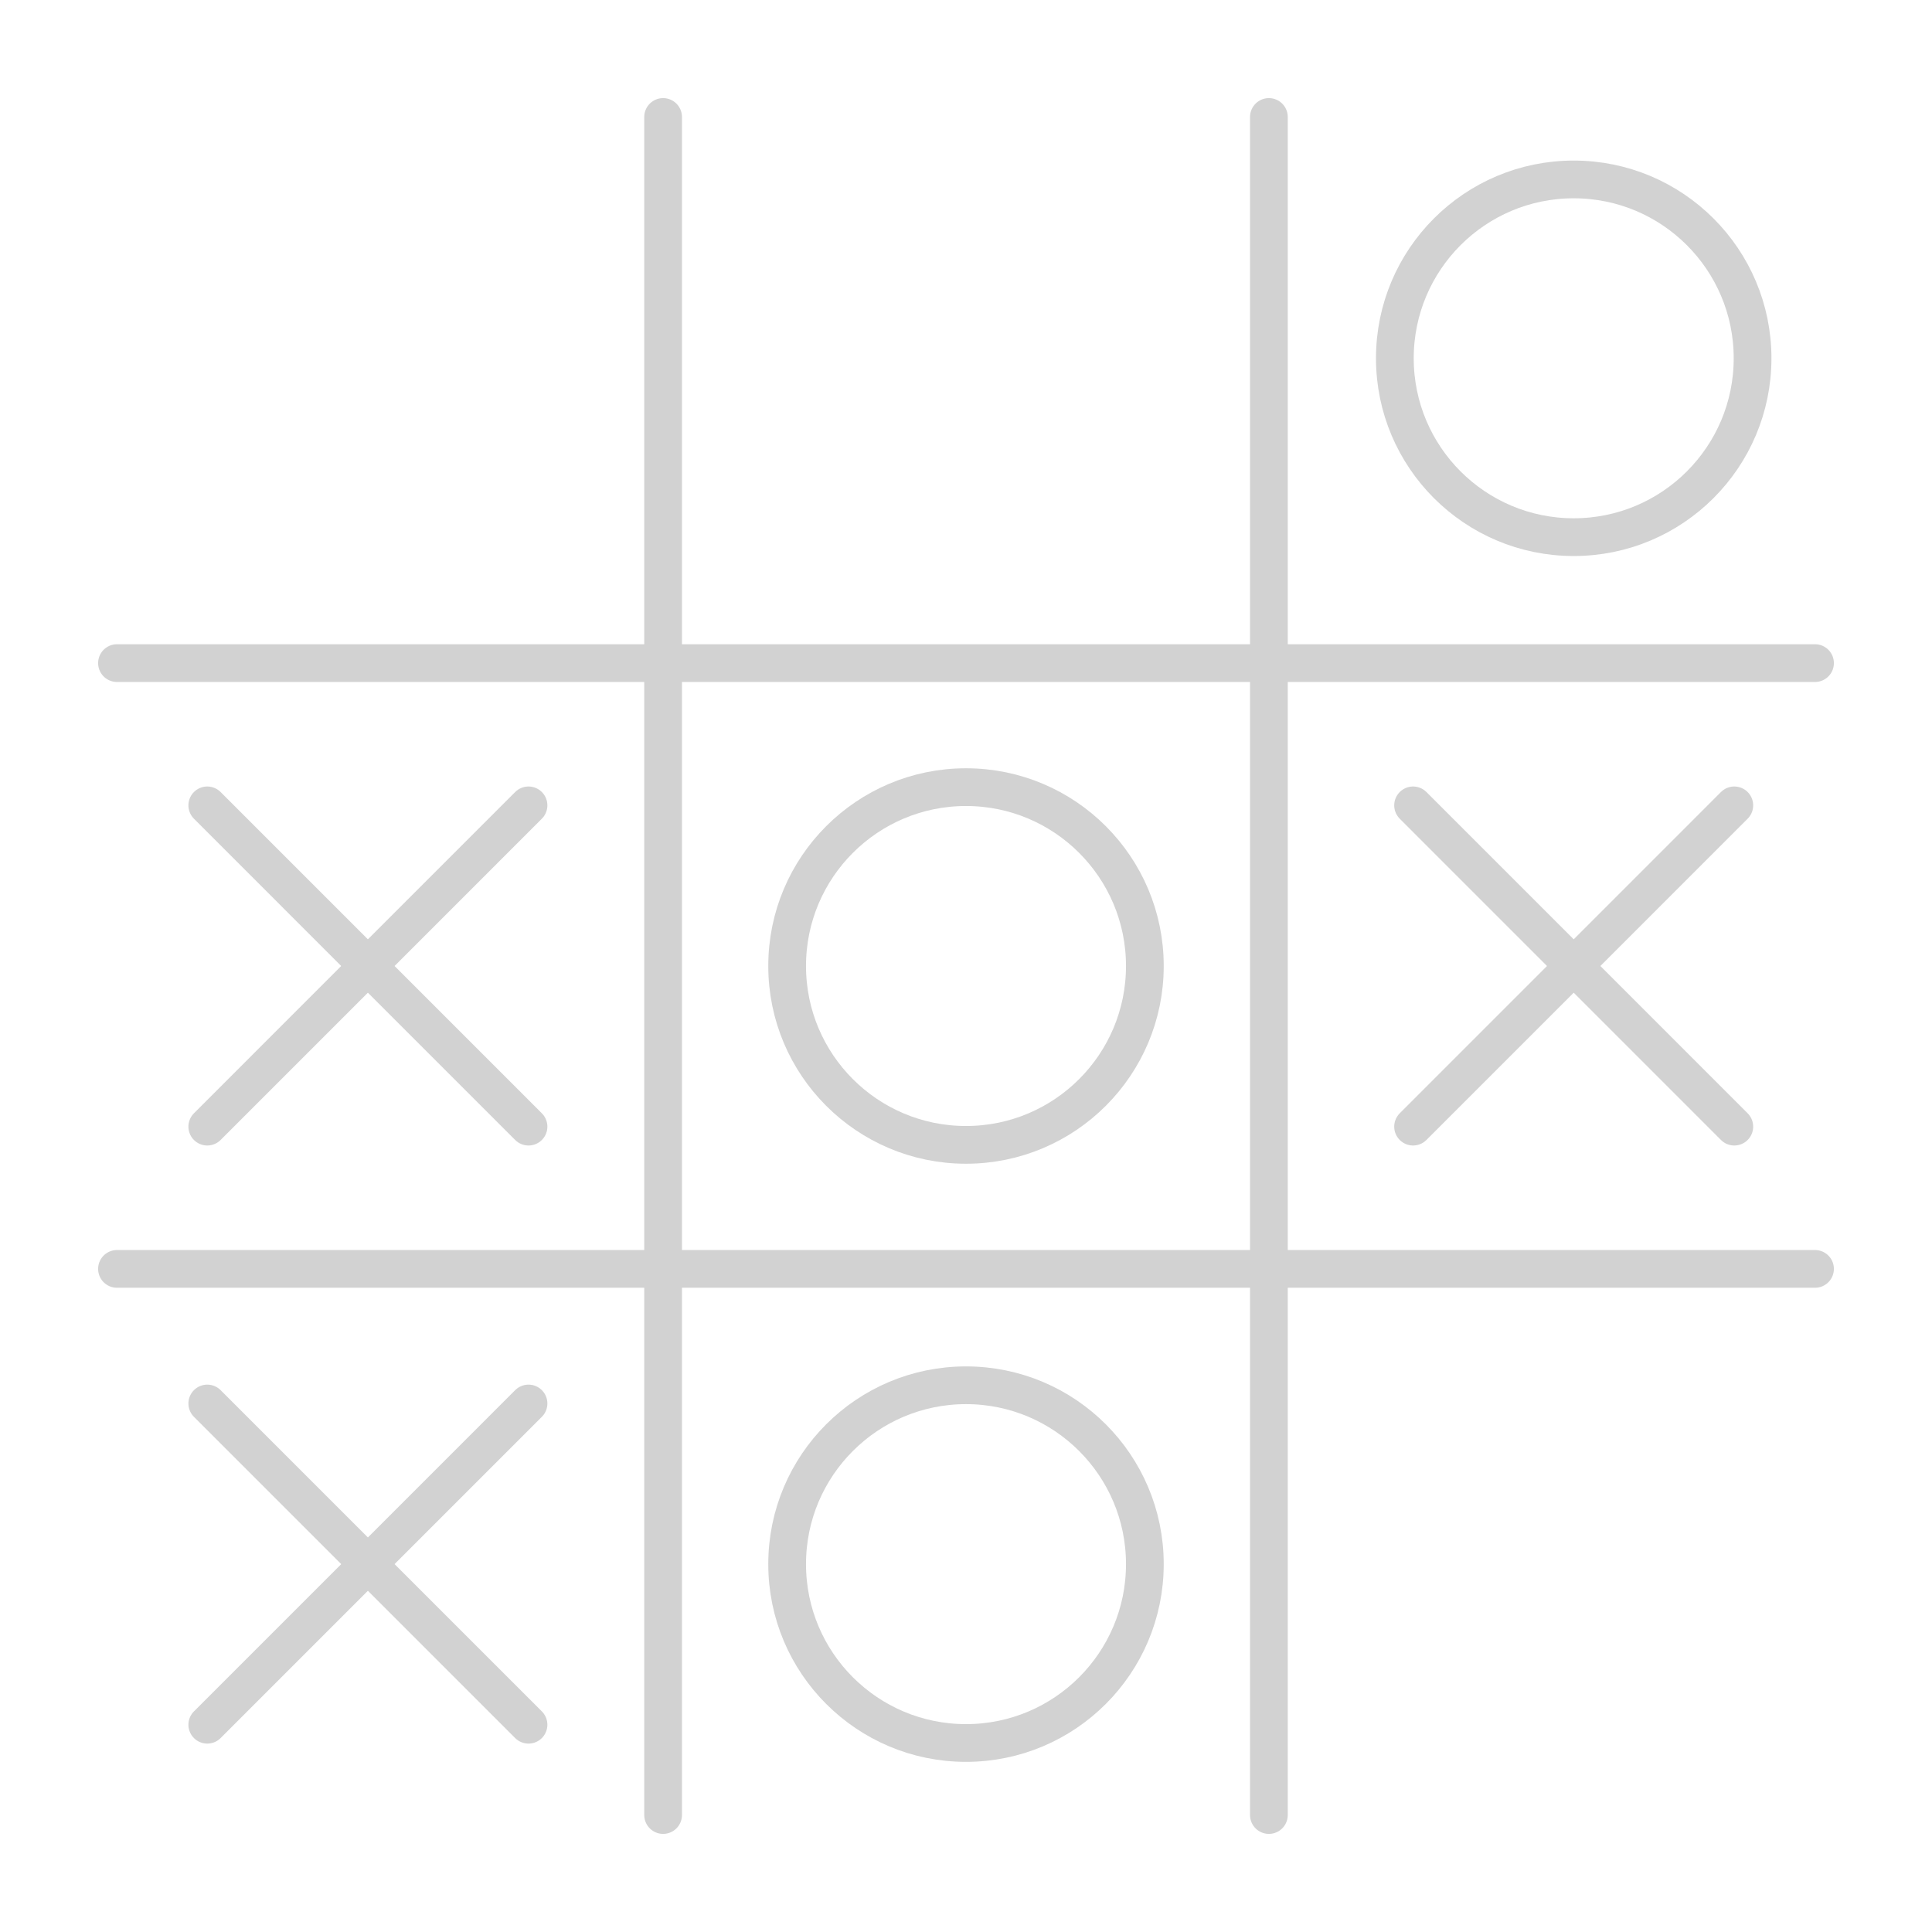 <?xml version="1.0" encoding="UTF-8"?>
<svg id="GAMES" xmlns="http://www.w3.org/2000/svg" viewBox="0 0 512 512">
  <defs>
    <style>
      .cls-1 {
        fill: none;
        stroke: #d2d2d2;
        stroke-linecap: round;
        stroke-linejoin: round;
        stroke-width: 10px;
      }
    </style>
  </defs>
  <g id="TICTACTOE">
    <line class="cls-1" x1="175.73" y1="31" x2="175.73" y2="481"/>
    <line class="cls-1" x1="336.27" y1="31" x2="336.27" y2="481"/>
    <line class="cls-1" x1="31" y1="175.73" x2="481" y2="175.73"/>
    <line class="cls-1" x1="31" y1="336.27" x2="481" y2="336.27"/>
    <line class="cls-1" x1="54.93" y1="213.43" x2="140.06" y2="298.57"/>
    <line class="cls-1" x1="54.93" y1="298.57" x2="140.06" y2="213.43"/>
    <line class="cls-1" x1="54.93" y1="371.94" x2="140.06" y2="457.07"/>
    <line class="cls-1" x1="54.93" y1="457.07" x2="140.06" y2="371.94"/>
    <line class="cls-1" x1="374.48" y1="213.43" x2="459.61" y2="298.57"/>
    <line class="cls-1" x1="374.48" y1="298.57" x2="459.61" y2="213.43"/>
    <circle class="cls-1" cx="256" cy="256" r="47.4"/>
    <circle class="cls-1" cx="256" cy="414.51" r="47.4"/>
    <circle class="cls-1" cx="417.05" cy="94.95" r="47.4"/>
  </g>
</svg>